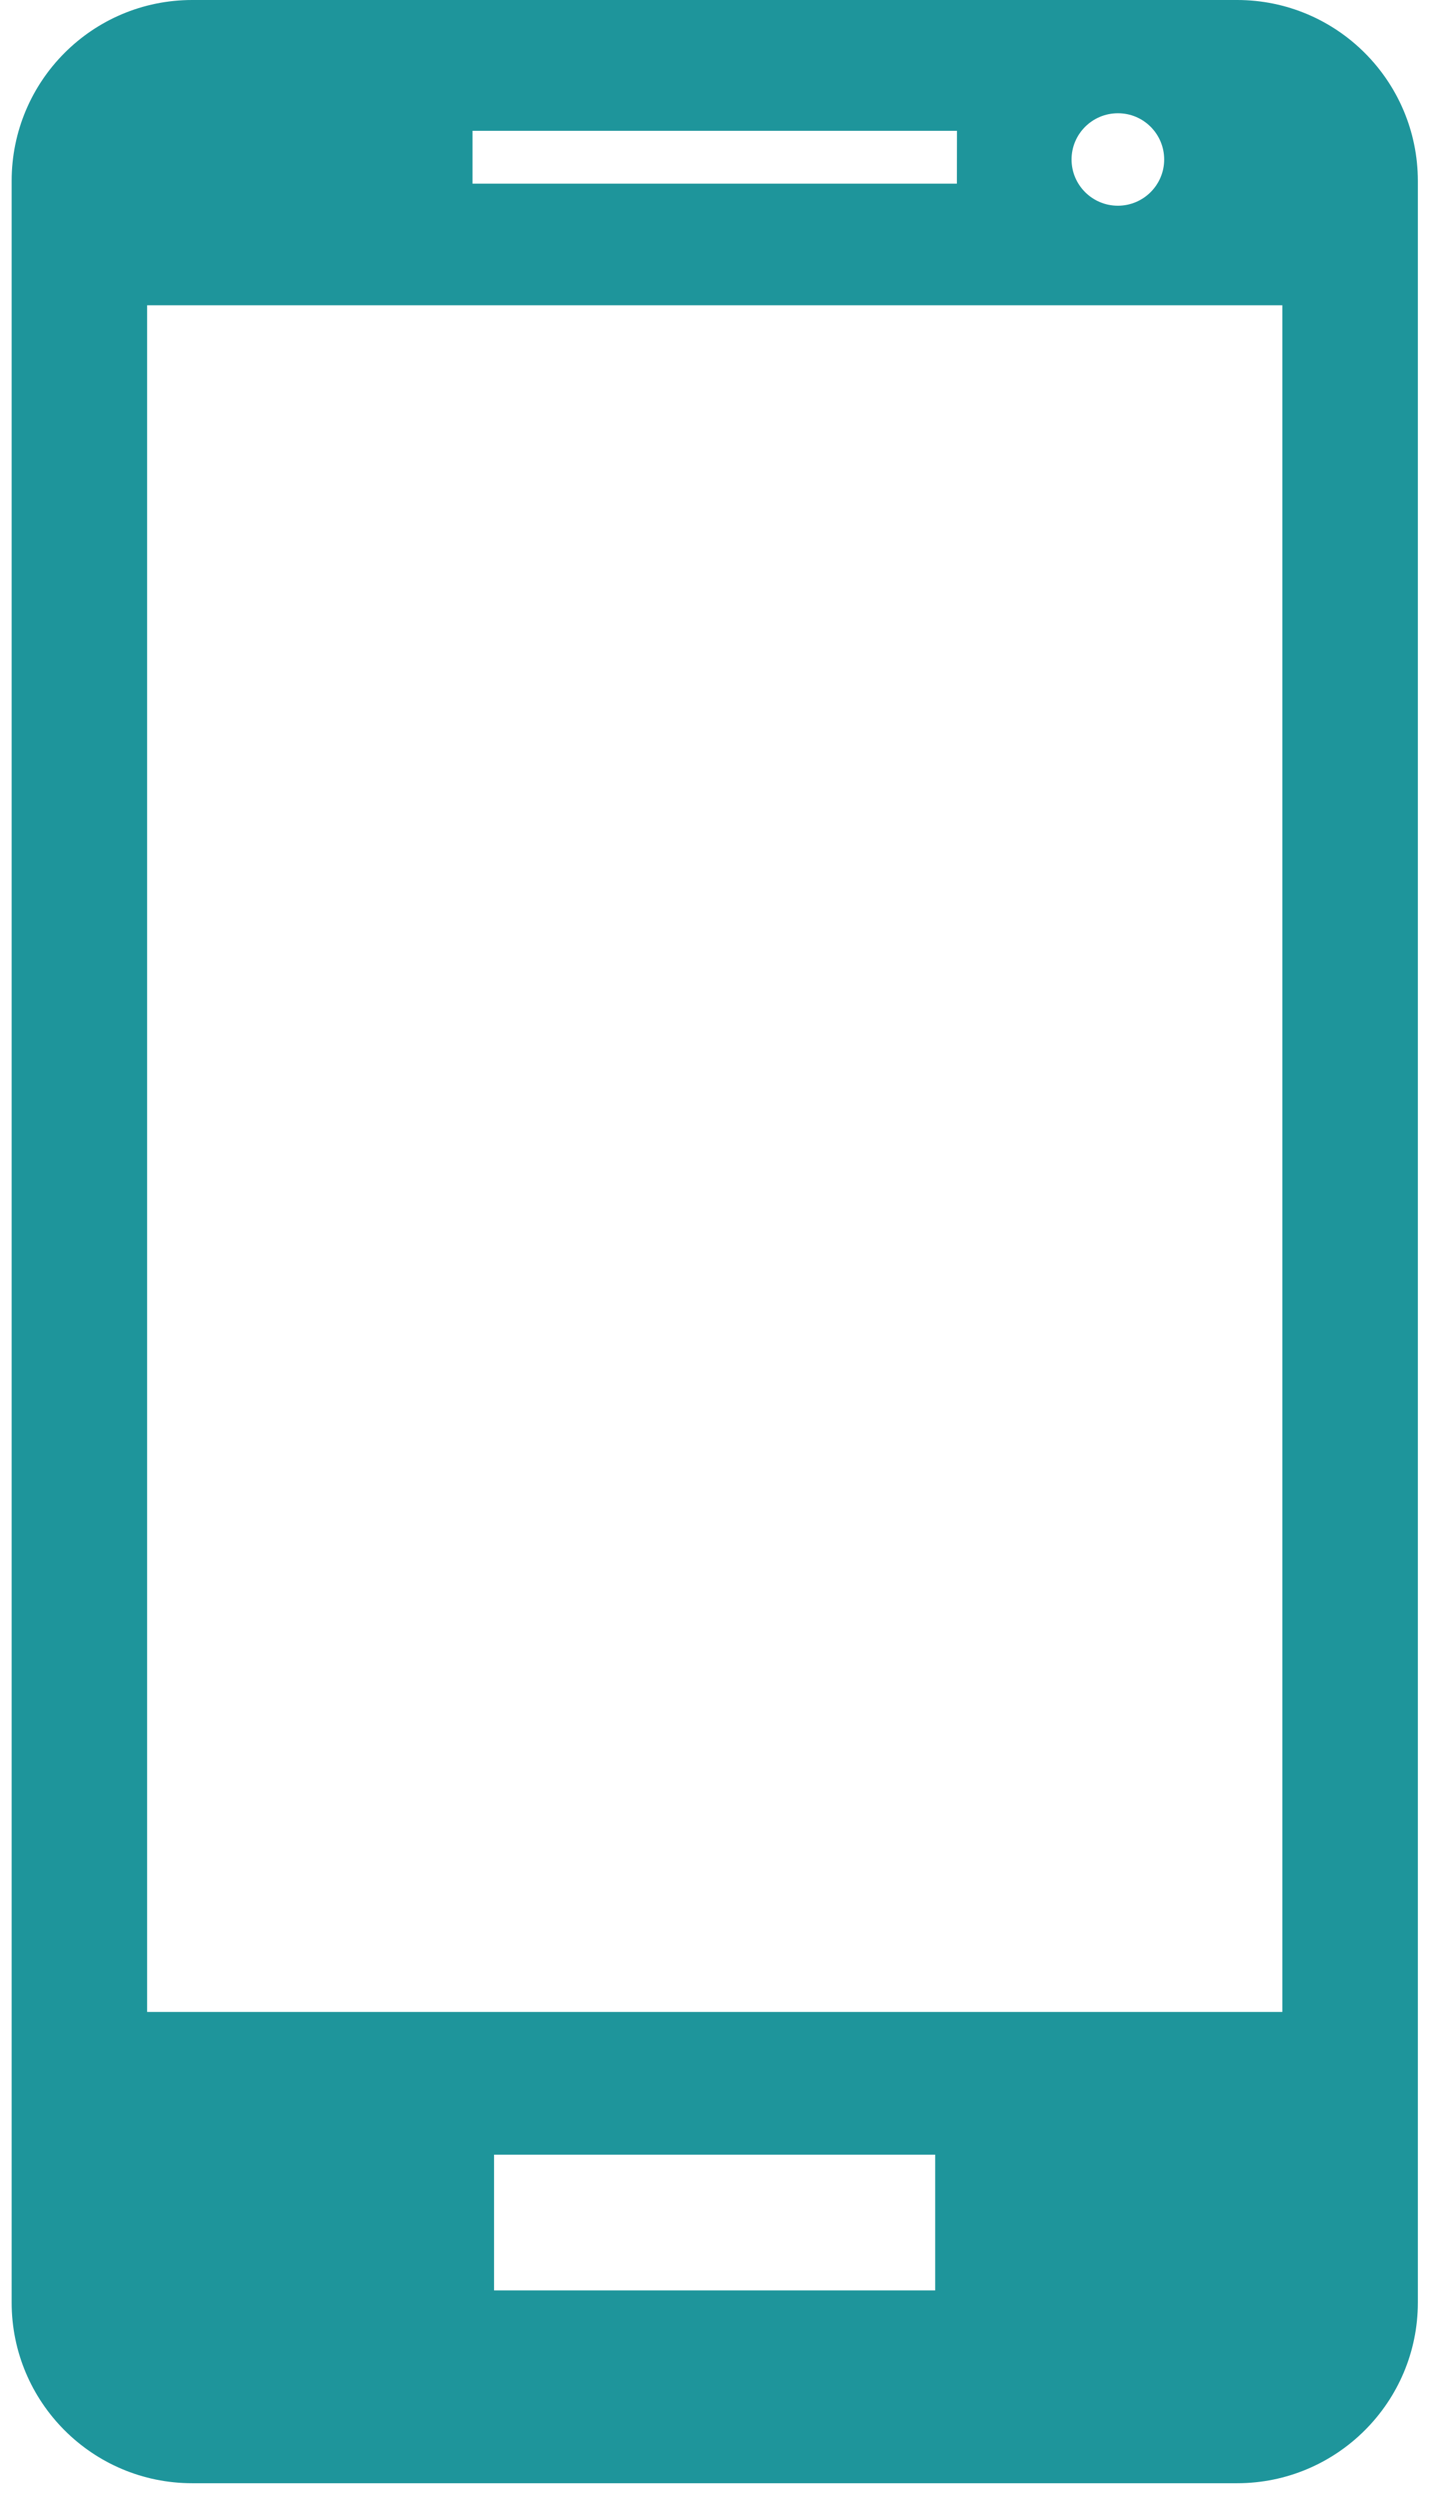 <svg width="49" height="85" viewBox="0 0 49 85" fill="none" xmlns="http://www.w3.org/2000/svg">
<path d="M42.065 0H6.538C3.14 0 0.396 2.755 0.396 6.153V78.29C0.396 81.677 3.14 84.435 6.538 84.435H42.065C45.458 84.435 48.213 81.679 48.213 78.29V6.153C48.21 2.755 45.458 0 42.065 0ZM43.605 68.411H5.003V10.38H43.605V68.411ZM32.538 6.244H16.067V4.448H32.541L32.538 6.244ZM39.587 5.423C39.587 6.292 38.878 6.995 38.012 6.995C37.143 6.995 36.437 6.289 36.437 5.423C36.437 4.557 37.143 3.851 38.012 3.851C38.881 3.848 39.587 4.554 39.587 5.423ZM31.8 77.879H16.8V73.264H31.8V77.879Z" fill="#1E959B"/>
</svg>
